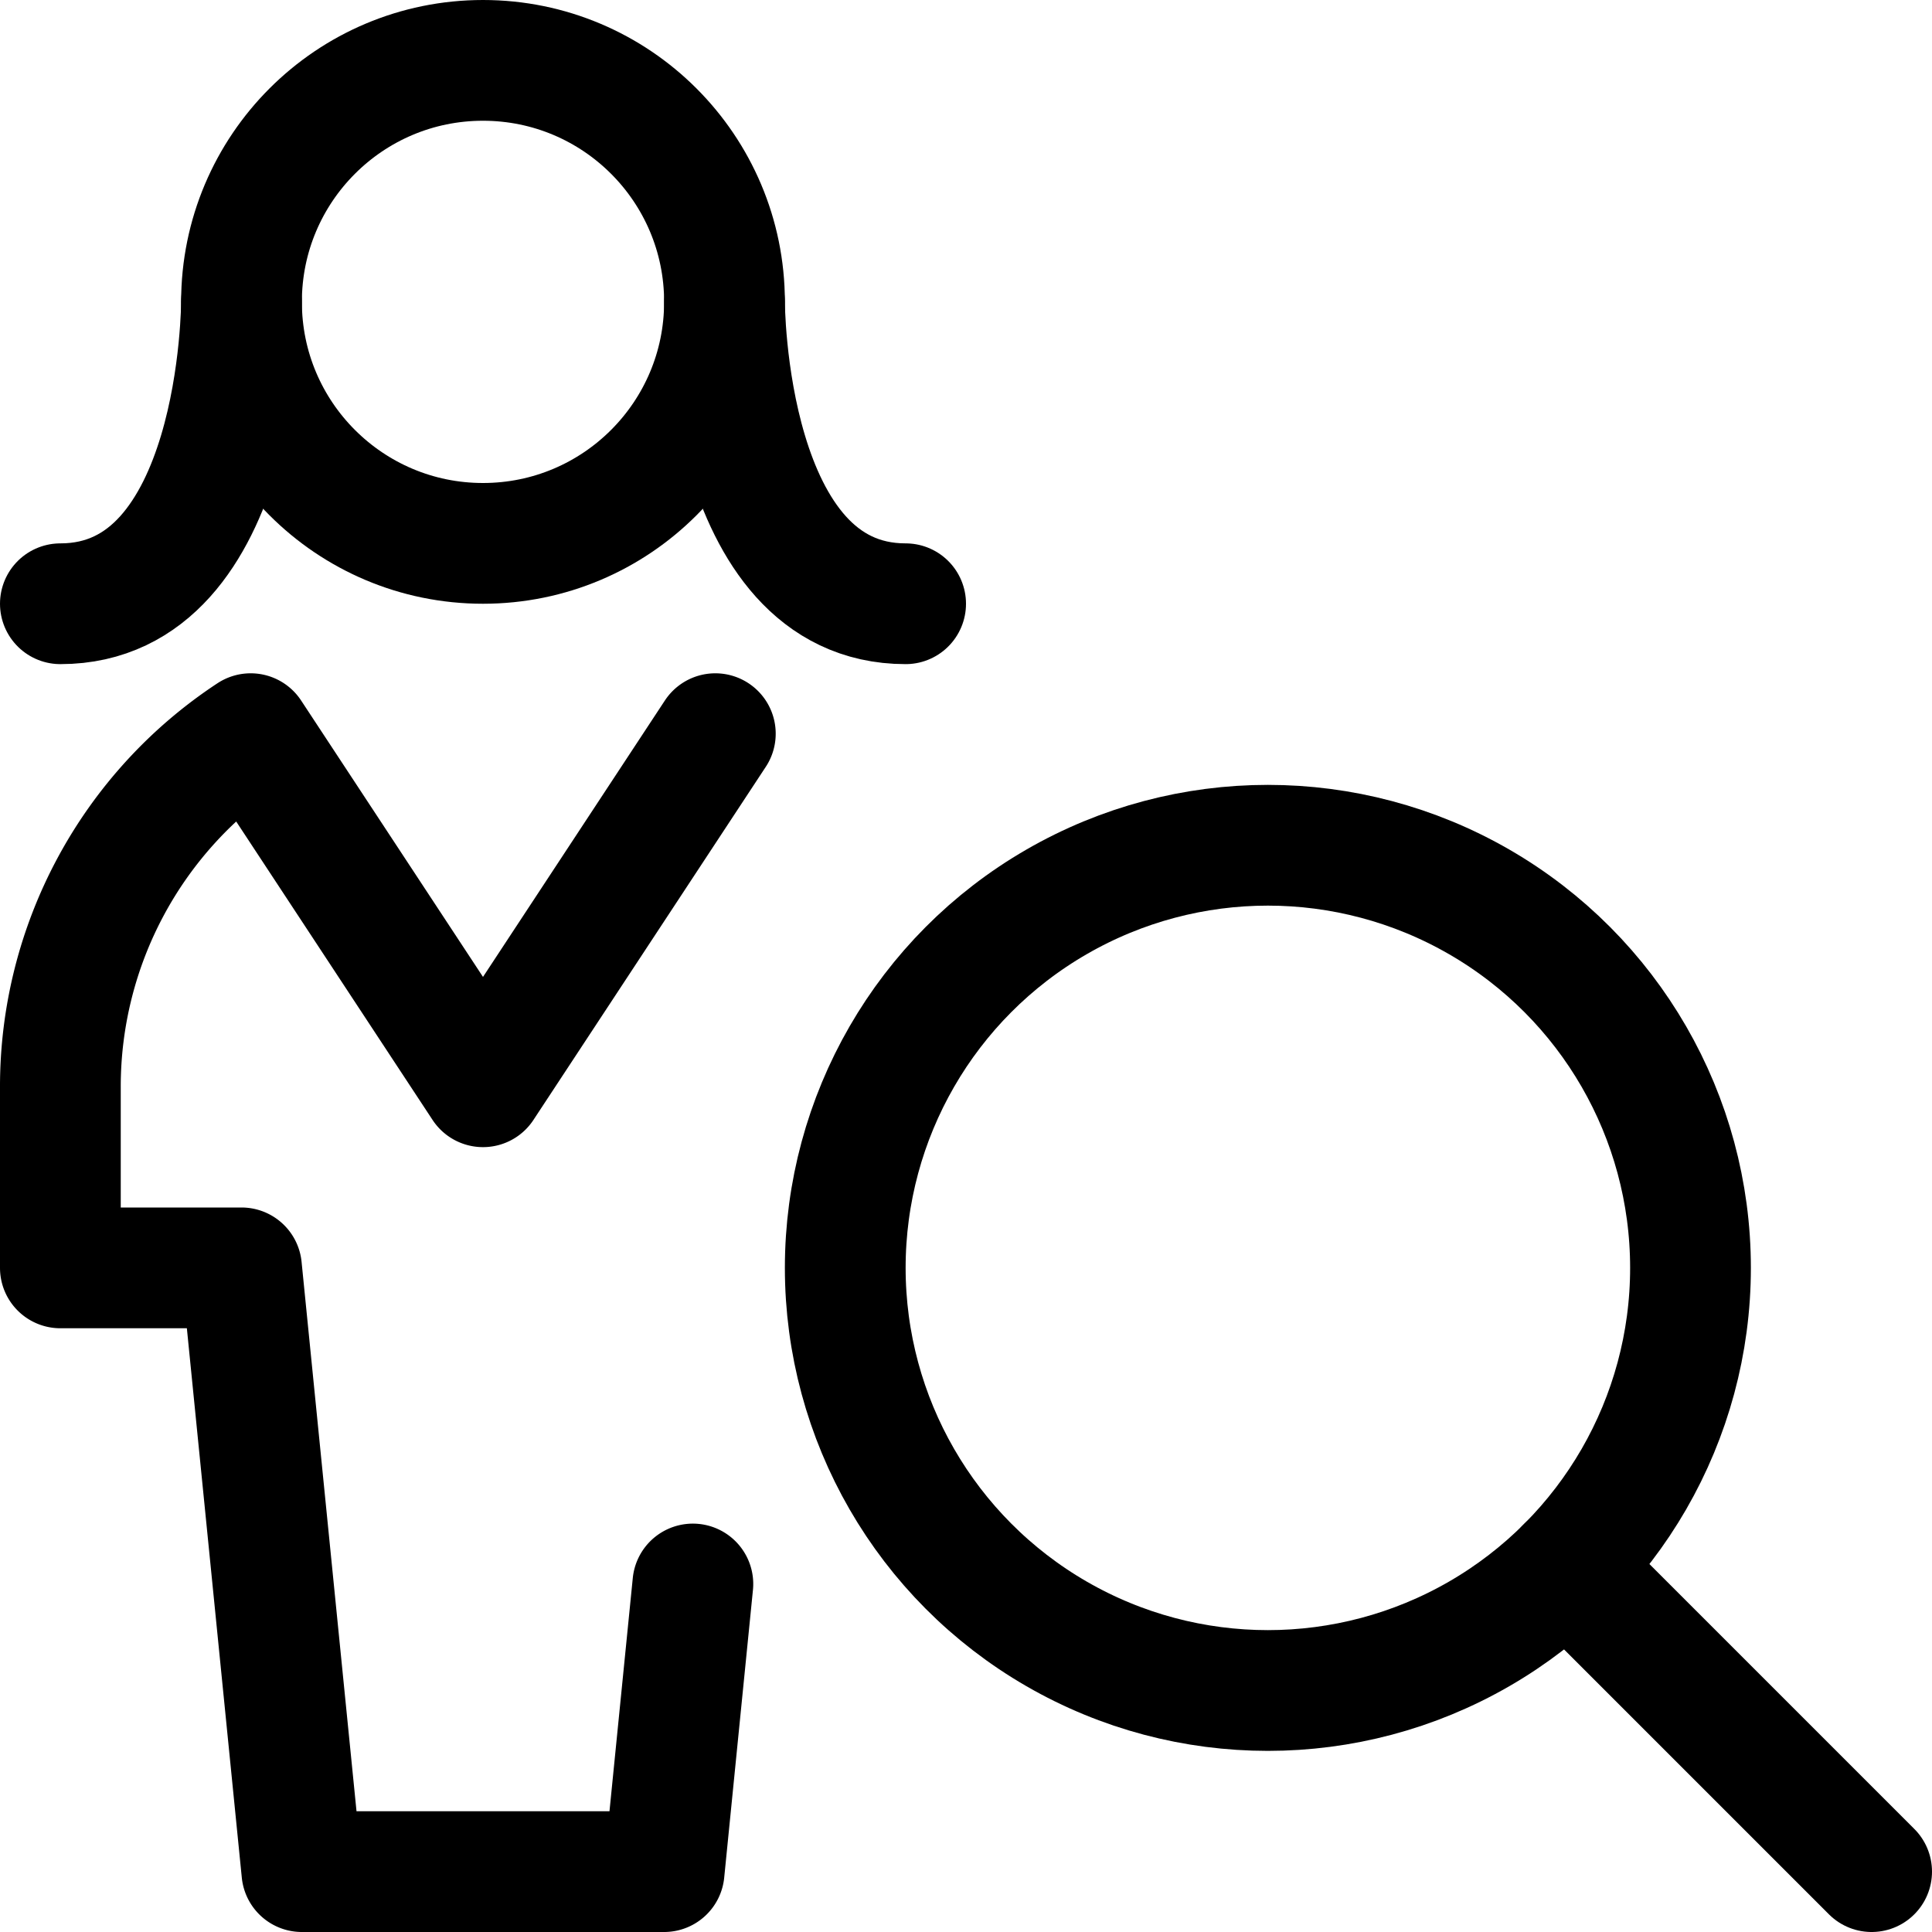 <svg id="Regular" xmlns="http://www.w3.org/2000/svg" viewBox="0 0 24 24"><defs><style>.cls-1{fill:none;stroke:currentColor;stroke-linecap:round;stroke-linejoin:round;stroke-width:1.5px;}</style></defs><title>single-woman-actions-view</title><circle class="cls-1" cx="15.75" cy="15.75" r="5.25"/><line class="cls-1" x1="23.25" y1="23.25" x2="19.462" y2="19.462"/><circle class="cls-1" cx="6" cy="3.75" r="3"/><path class="cls-1" d="M8.886,9.114,6,13.5,3.114,9.114A5.246,5.246,0,0,0,.75,13.5v2.25H3l.75,7.5h4.5l.357-3.573"/><path class="cls-1" d="M3,3.75S3,7.5.75,7.5"/><path class="cls-1" d="M9,3.75S9,7.5,11.25,7.5"/></svg>